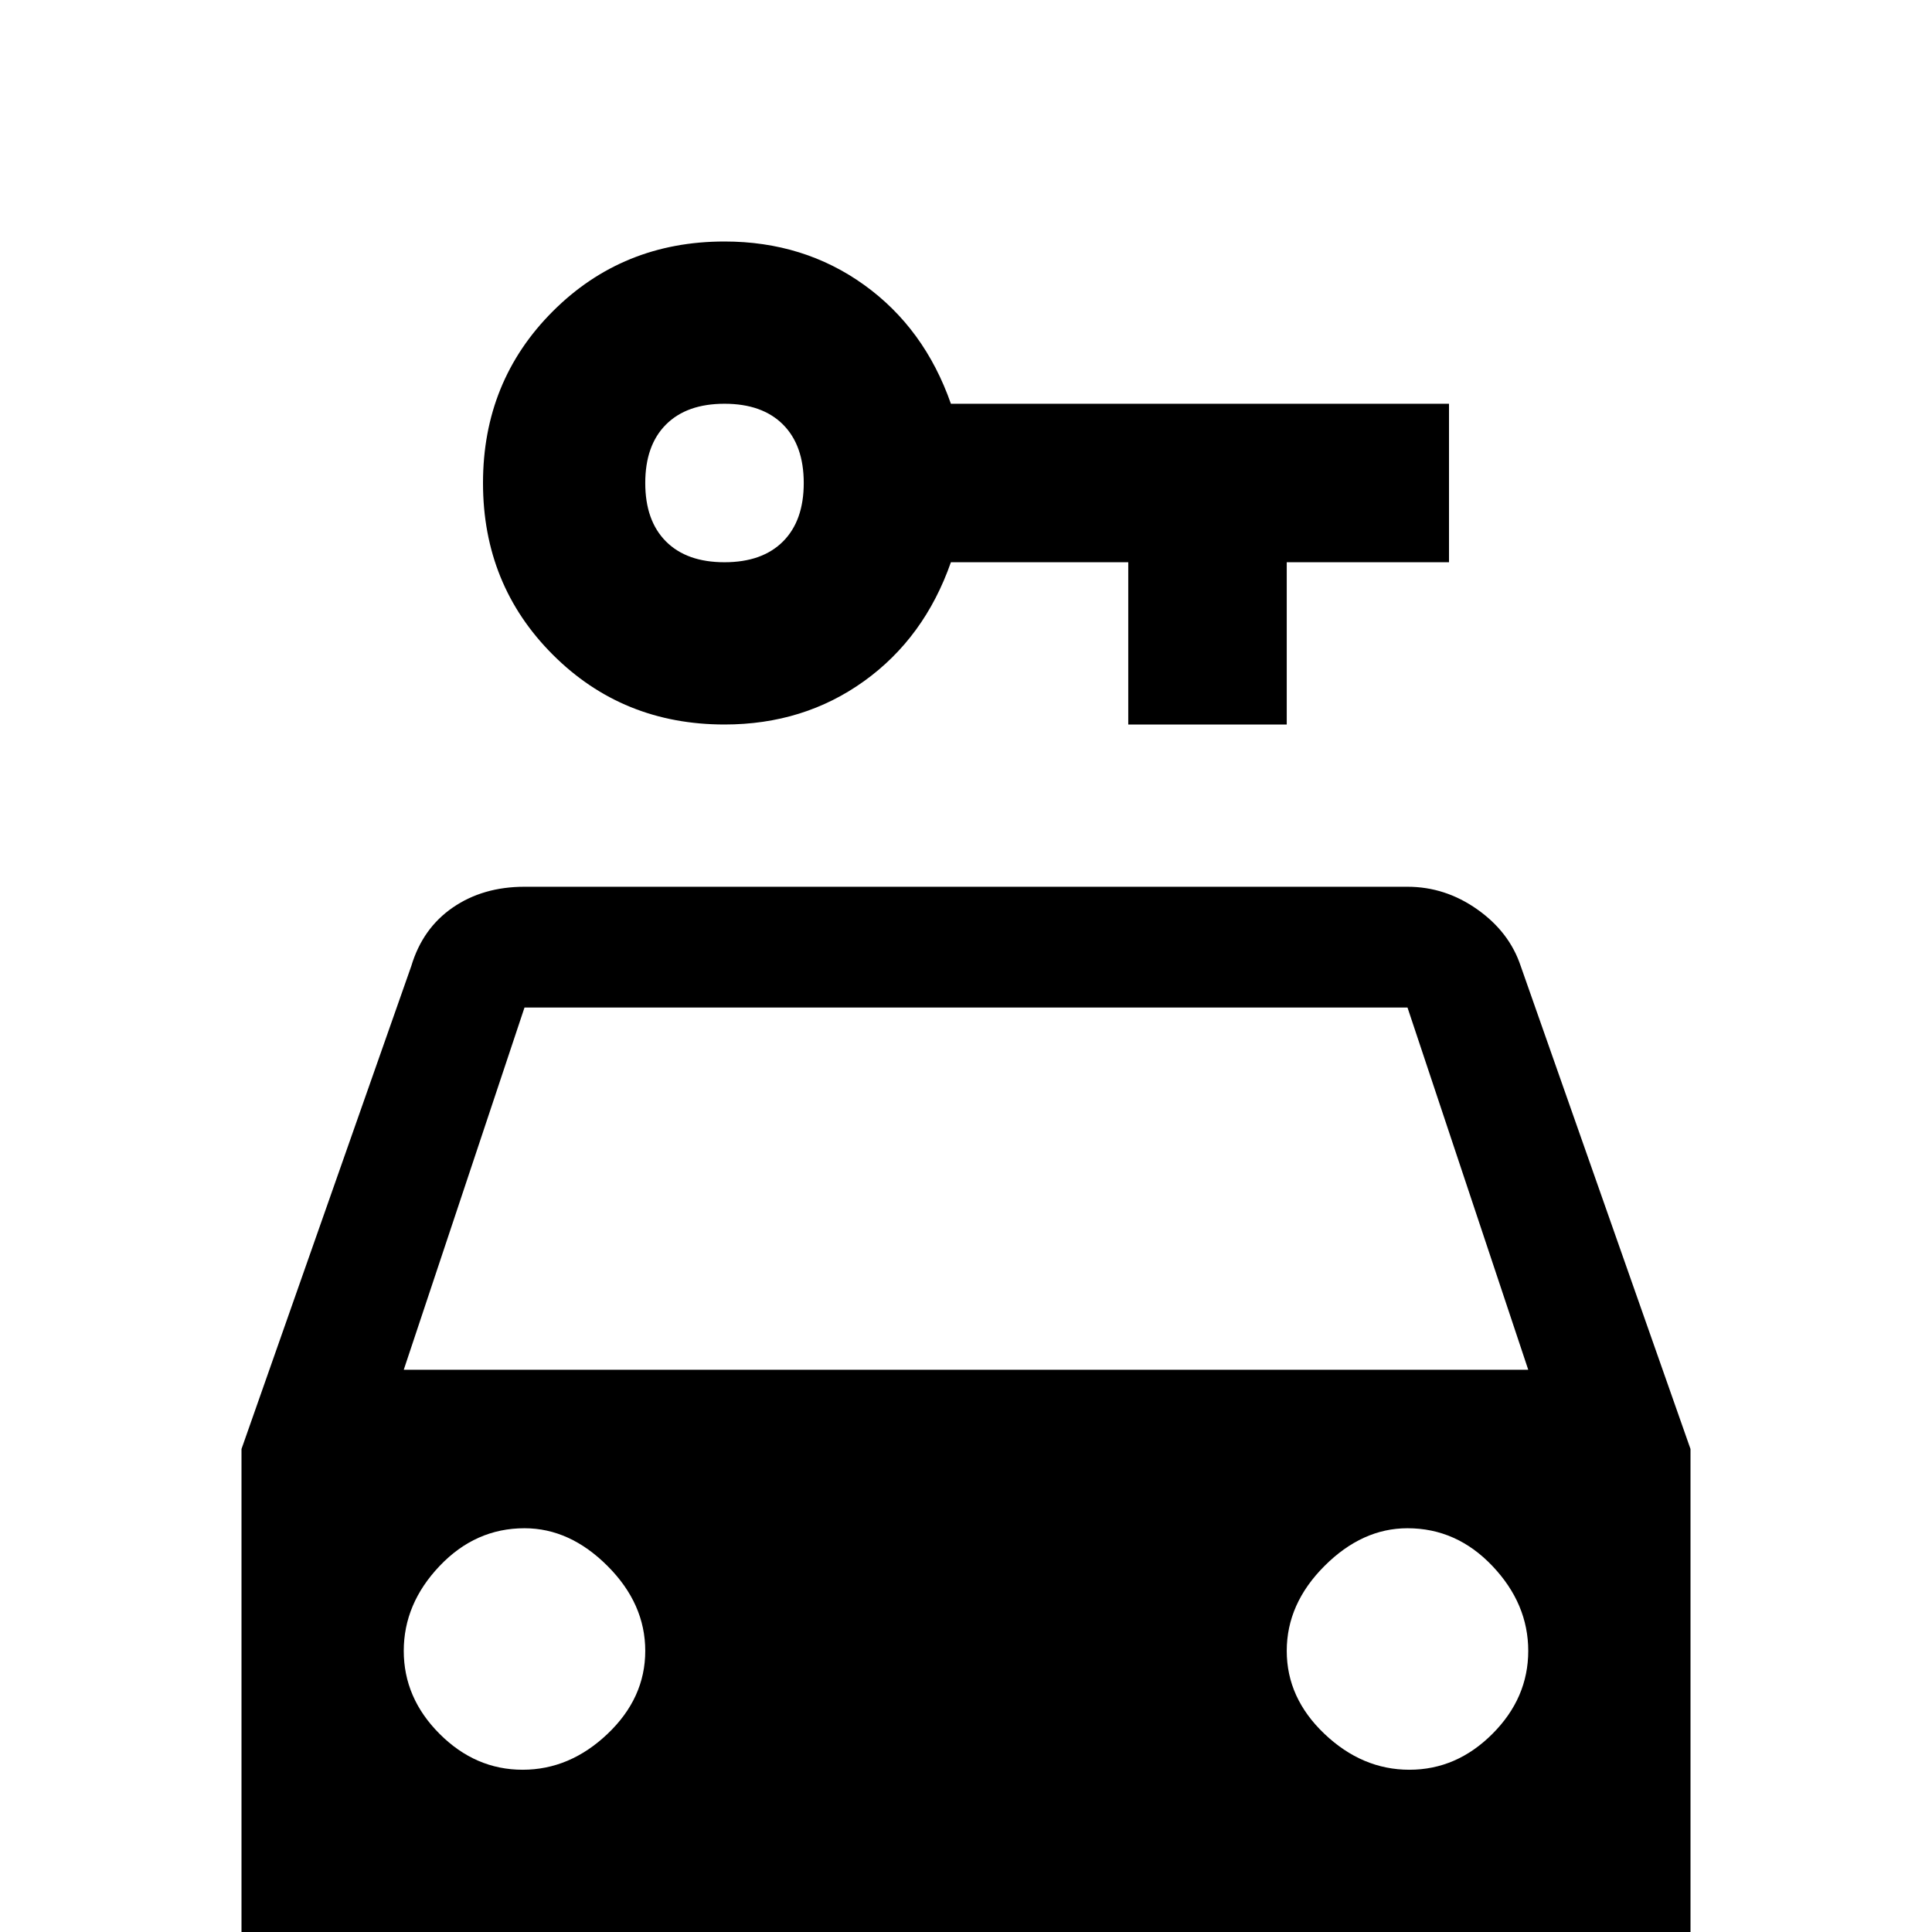 <svg xmlns="http://www.w3.org/2000/svg" viewBox="0 -512 512 512">
	<path fill="#000000" d="M192 -448Q165 -448 146.5 -429.5Q128 -411 128 -384Q128 -357 146.5 -338.5Q165 -320 192 -320Q213 -320 229 -331.5Q245 -343 252 -363H299V-320H341V-363H384V-405H252Q245 -425 229 -436.5Q213 -448 192 -448ZM192 -405Q202 -405 207.5 -399.5Q213 -394 213 -384Q213 -374 207.5 -368.5Q202 -363 192 -363Q182 -363 176.5 -368.5Q171 -374 171 -384Q171 -394 176.5 -399.5Q182 -405 192 -405ZM139 -277Q128 -277 120 -271.5Q112 -266 109 -256L64 -128V43Q64 52 70 58Q76 64 85 64H107Q116 64 122 58Q128 52 128 43V21H384V43Q384 52 390 58Q396 64 405 64H427Q436 64 442 58Q448 52 448 43V-128L403 -256Q400 -265 391.5 -271Q383 -277 373 -277ZM139 -245H373L405 -149H107ZM139 -107Q151 -107 161 -97Q171 -87 171 -74.5Q171 -62 161 -52.5Q151 -43 138.5 -43Q126 -43 116.5 -52.5Q107 -62 107 -74.5Q107 -87 116.5 -97Q126 -107 139 -107ZM373 -107Q386 -107 395.5 -97Q405 -87 405 -74.5Q405 -62 395.5 -52.5Q386 -43 373.5 -43Q361 -43 351 -52.5Q341 -62 341 -74.5Q341 -87 351 -97Q361 -107 373 -107Z"/>
</svg>